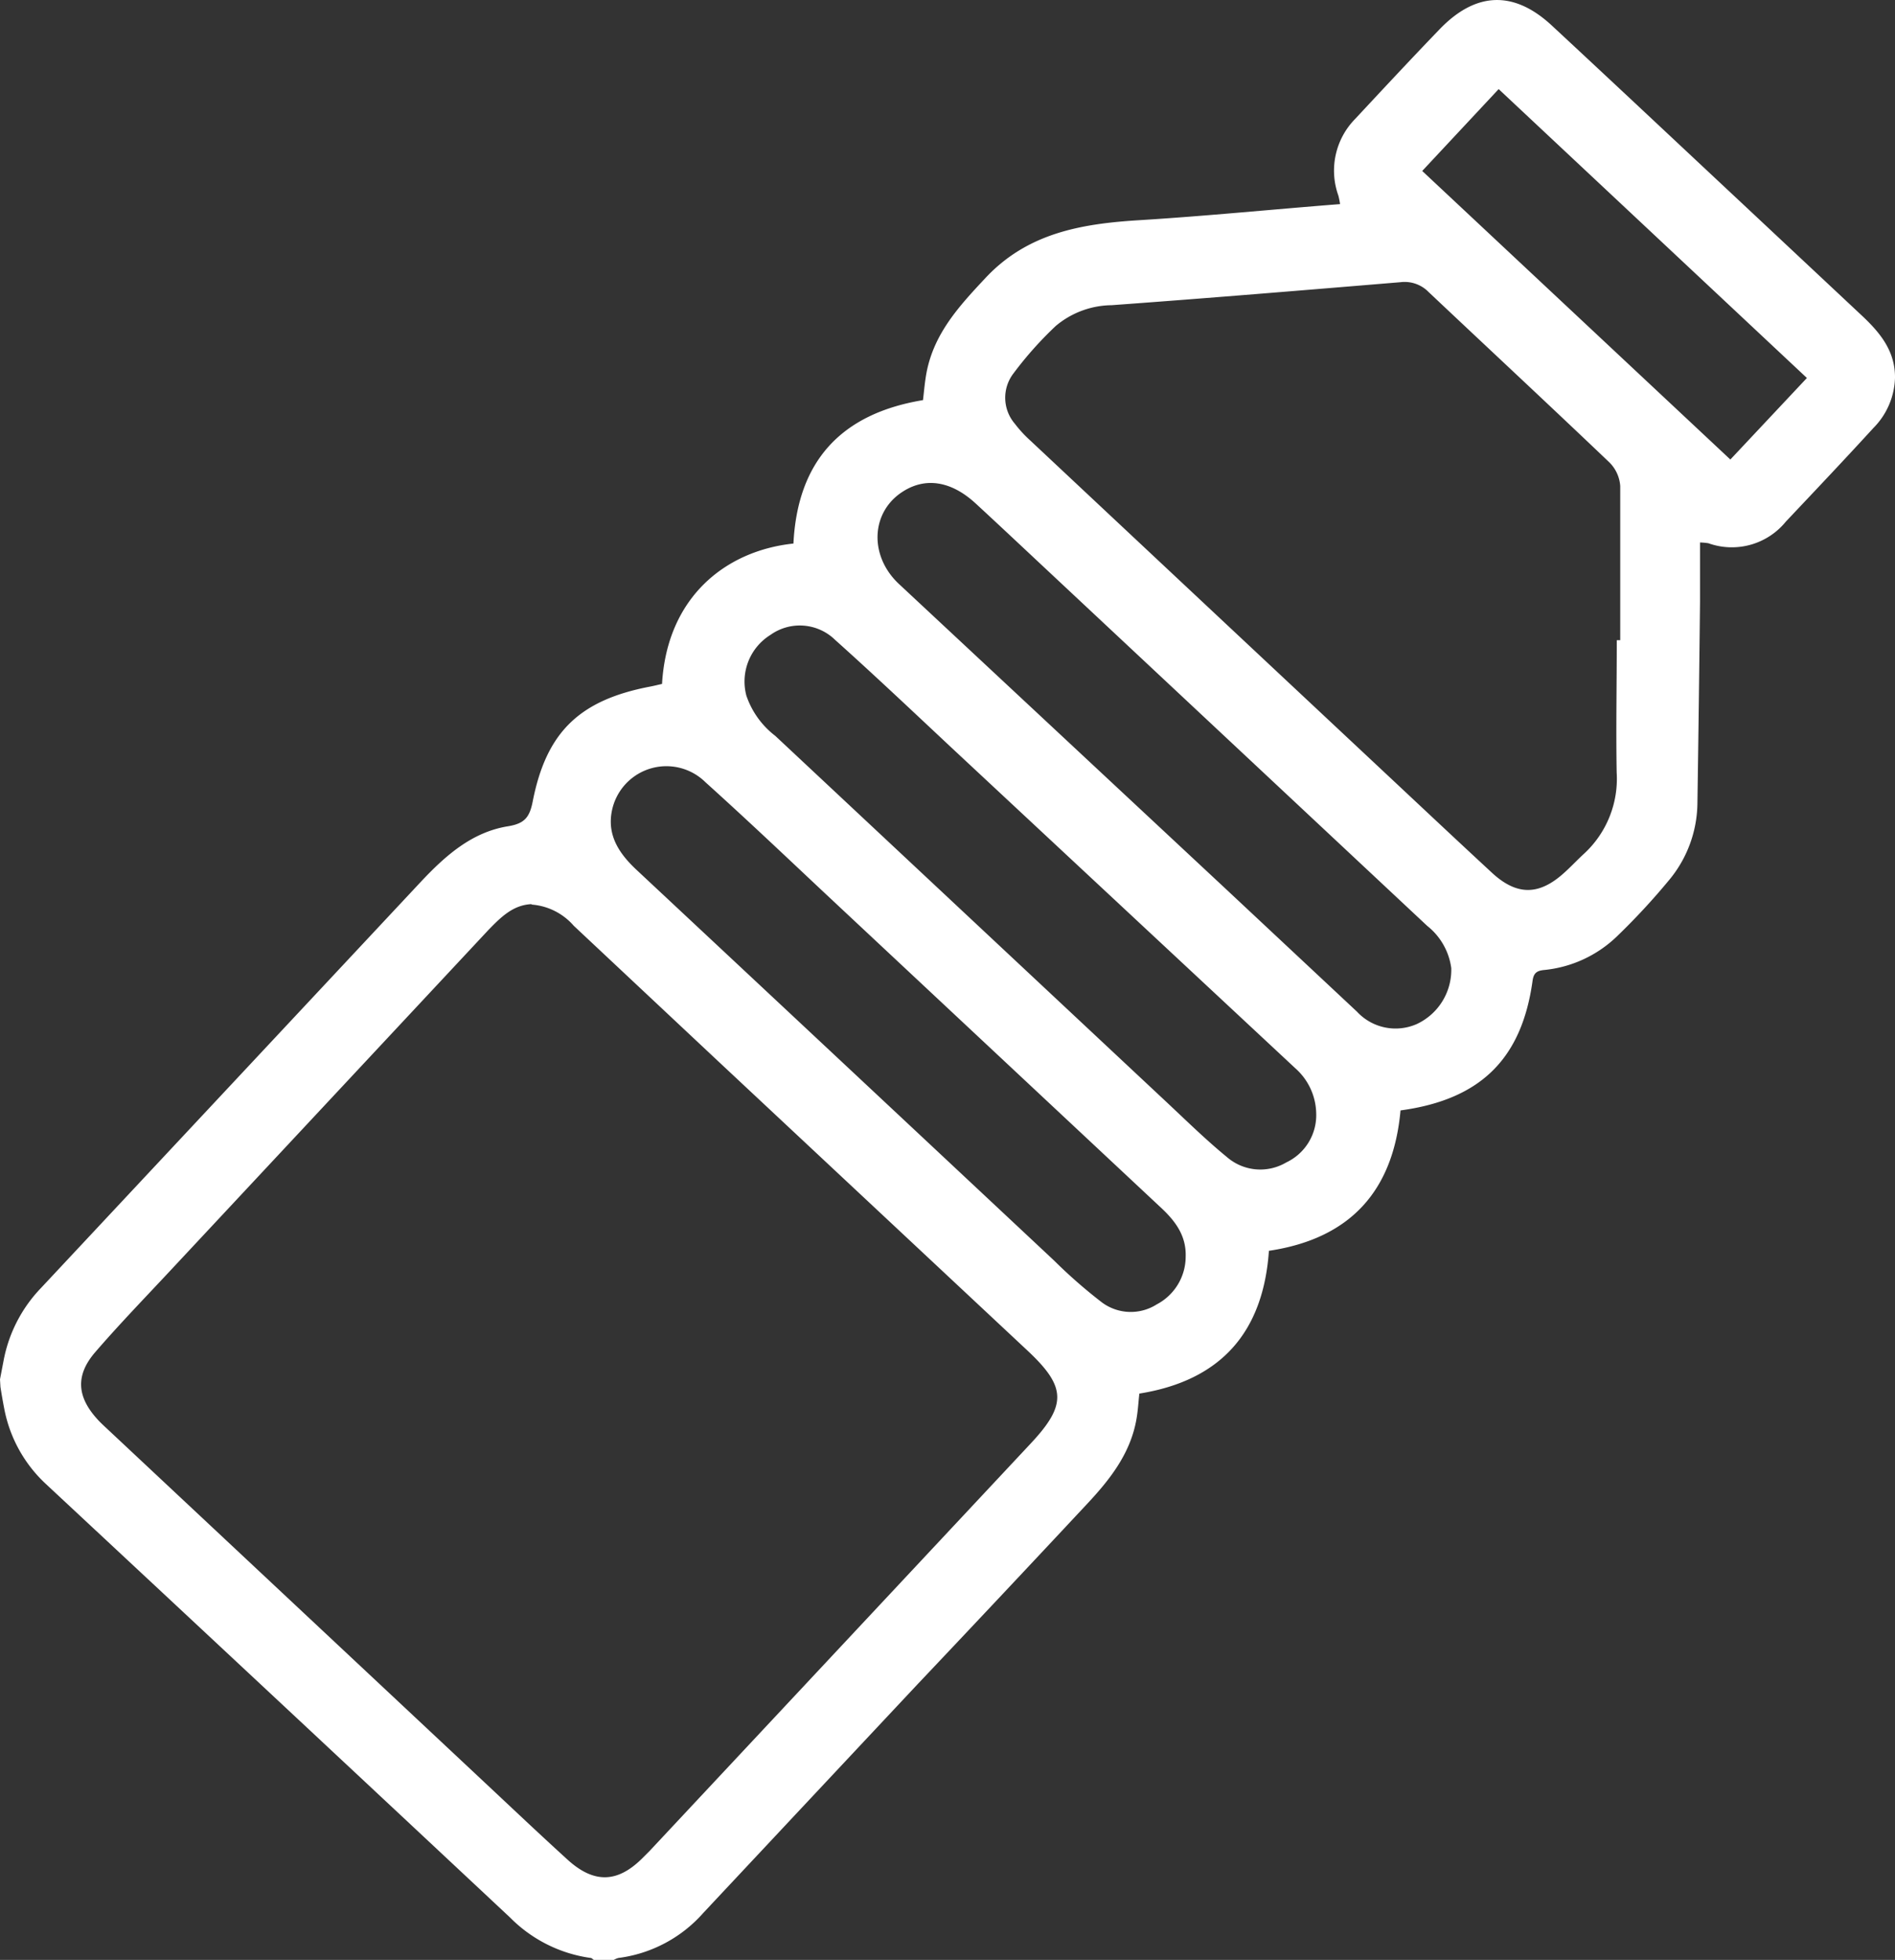 <svg xmlns="http://www.w3.org/2000/svg" viewBox="0 0 175.52 181.48"><rect x="0" y="0" width="175.52" height="181.48" fill="#333333" stroke="none"/><defs><style>.cls-1{fill:#fff;}</style></defs><g id="Livello_2" data-name="Livello 2"><g id="Livello_1-2" data-name="Livello 1"><path class="cls-1" d="M0,127.72.33,126a13.21,13.21,0,0,1,3.46-6.73L39,81.63c2.25-2.39,4.7-4.58,8.05-5.12,1.54-.25,2-.83,2.29-2.29,1.26-6.45,4.35-9.39,10.85-10.64.38-.07.76-.17,1.13-.25.46-8,5.85-12.33,12.17-13q.57-11.39,12-13.28c.1-.84.17-1.71.33-2.56.69-3.6,3-6.13,5.42-8.71,3.91-4.21,8.92-5.06,14.26-5.39,6.18-.38,12.35-1,18.62-1.49a7.06,7.06,0,0,0-.16-.8A6.83,6.83,0,0,1,125.53,11c2.59-2.78,5.18-5.56,7.81-8.29,3.36-3.49,6.88-3.61,10.4-.34,5.86,5.44,11.69,10.92,17.53,16.38l11.2,10.49c1.67,1.57,3.07,3.26,3.05,5.74a6.87,6.87,0,0,1-2,4.65c-2.67,2.92-5.39,5.79-8.11,8.67a6.45,6.45,0,0,1-7.18,2,6.73,6.73,0,0,0-.77-.07c0,1.87,0,3.7,0,5.52q-.1,9.3-.24,18.59a11.3,11.3,0,0,1-2.5,7,62.71,62.71,0,0,1-4.95,5.36A11.3,11.3,0,0,1,143,89.82c-.65.07-.95.27-1.05,1-1,7.23-4.83,11-12.23,12-.67,7.43-4.63,11.87-12.19,13-.52,7.46-4.37,12-12,13.22-.09.79-.13,1.62-.28,2.43-.57,3.17-2.49,5.58-4.61,7.84Q92.85,147.65,85,155.94q-9.93,10.59-19.85,21.18a12.63,12.63,0,0,1-7.87,4.18,1.78,1.78,0,0,0-.43.18H55c-.09-.06-.18-.17-.28-.18a13,13,0,0,1-7.46-3.73q-21.48-20.1-43-40.15a12.75,12.75,0,0,1-3.87-7c-.13-.66-.24-1.31-.35-2Zm49.24-44c-1.72.07-2.85,1.21-4,2.39L15.61,117.83c-2.29,2.45-4.63,4.87-6.82,7.41-1.8,2.11-1.66,4.07.18,6.12.29.33.62.63.94.93l35.45,33.2c2.39,2.24,4.77,4.49,7.2,6.7s4.6,2.19,6.92-.11l.68-.68,35.31-37.74c3.36-3.59,3.28-5.25-.3-8.6L66.62,98.36,53.14,85.72A5.74,5.74,0,0,0,49.24,83.76ZM149.75,59.28h.32c0-4.76,0-9.52,0-14.28a3.42,3.42,0,0,0-1-2.18c-5.55-5.29-11.17-10.52-16.75-15.78a3.1,3.1,0,0,0-2.6-.91c-8.92.74-17.84,1.48-26.76,2.13a8.17,8.17,0,0,0-5.17,1.92,33.73,33.73,0,0,0-3.9,4.37A3.7,3.7,0,0,0,94,39.24a11.45,11.45,0,0,0,1.46,1.58Q111.74,56.08,128,71.3c3.42,3.2,6.82,6.4,10.26,9.58,2.21,2,4.21,2.05,6.48.06.69-.6,1.31-1.28,2-1.91a9.43,9.43,0,0,0,3-7.52C149.67,67.44,149.75,63.36,149.75,59.28Zm-39.93,57.1c.07-2-1-3.37-2.38-4.64L76.35,82.66c-3.64-3.42-7.27-6.86-11-10.22a5.15,5.15,0,0,0-8.64,2.48c-.54,2.33.58,4.06,2.22,5.6q19.36,18.09,38.7,36.2a47.22,47.22,0,0,0,4.41,3.86,4.48,4.48,0,0,0,5.1.2A5,5,0,0,0,109.82,116.38Zm12.09-13.31A5.71,5.71,0,0,0,120,98.94L88.16,69.26c-3.59-3.36-7.16-6.74-10.8-10a4.68,4.68,0,0,0-6-.47,5.08,5.08,0,0,0-2.23,5.62,7.9,7.9,0,0,0,2.68,3.73l36.41,34.07c1.78,1.67,3.53,3.38,5.41,4.92a4.72,4.72,0,0,0,5.5.51A4.84,4.84,0,0,0,121.91,103.07Zm12.51-13.43a6,6,0,0,0-2.22-3.9L97.21,53c-2.28-2.13-4.55-4.27-6.84-6.38s-4.64-2.41-6.67-1.15c-3.06,1.88-3.24,6-.42,8.62l30.33,28.29,12.08,11.3a4.87,4.87,0,0,0,5.52,1.15A5.54,5.54,0,0,0,134.42,89.64Zm4.39-81.39-7.08,7.58,28.54,26.72L167.36,35Z"/></g></g></svg>